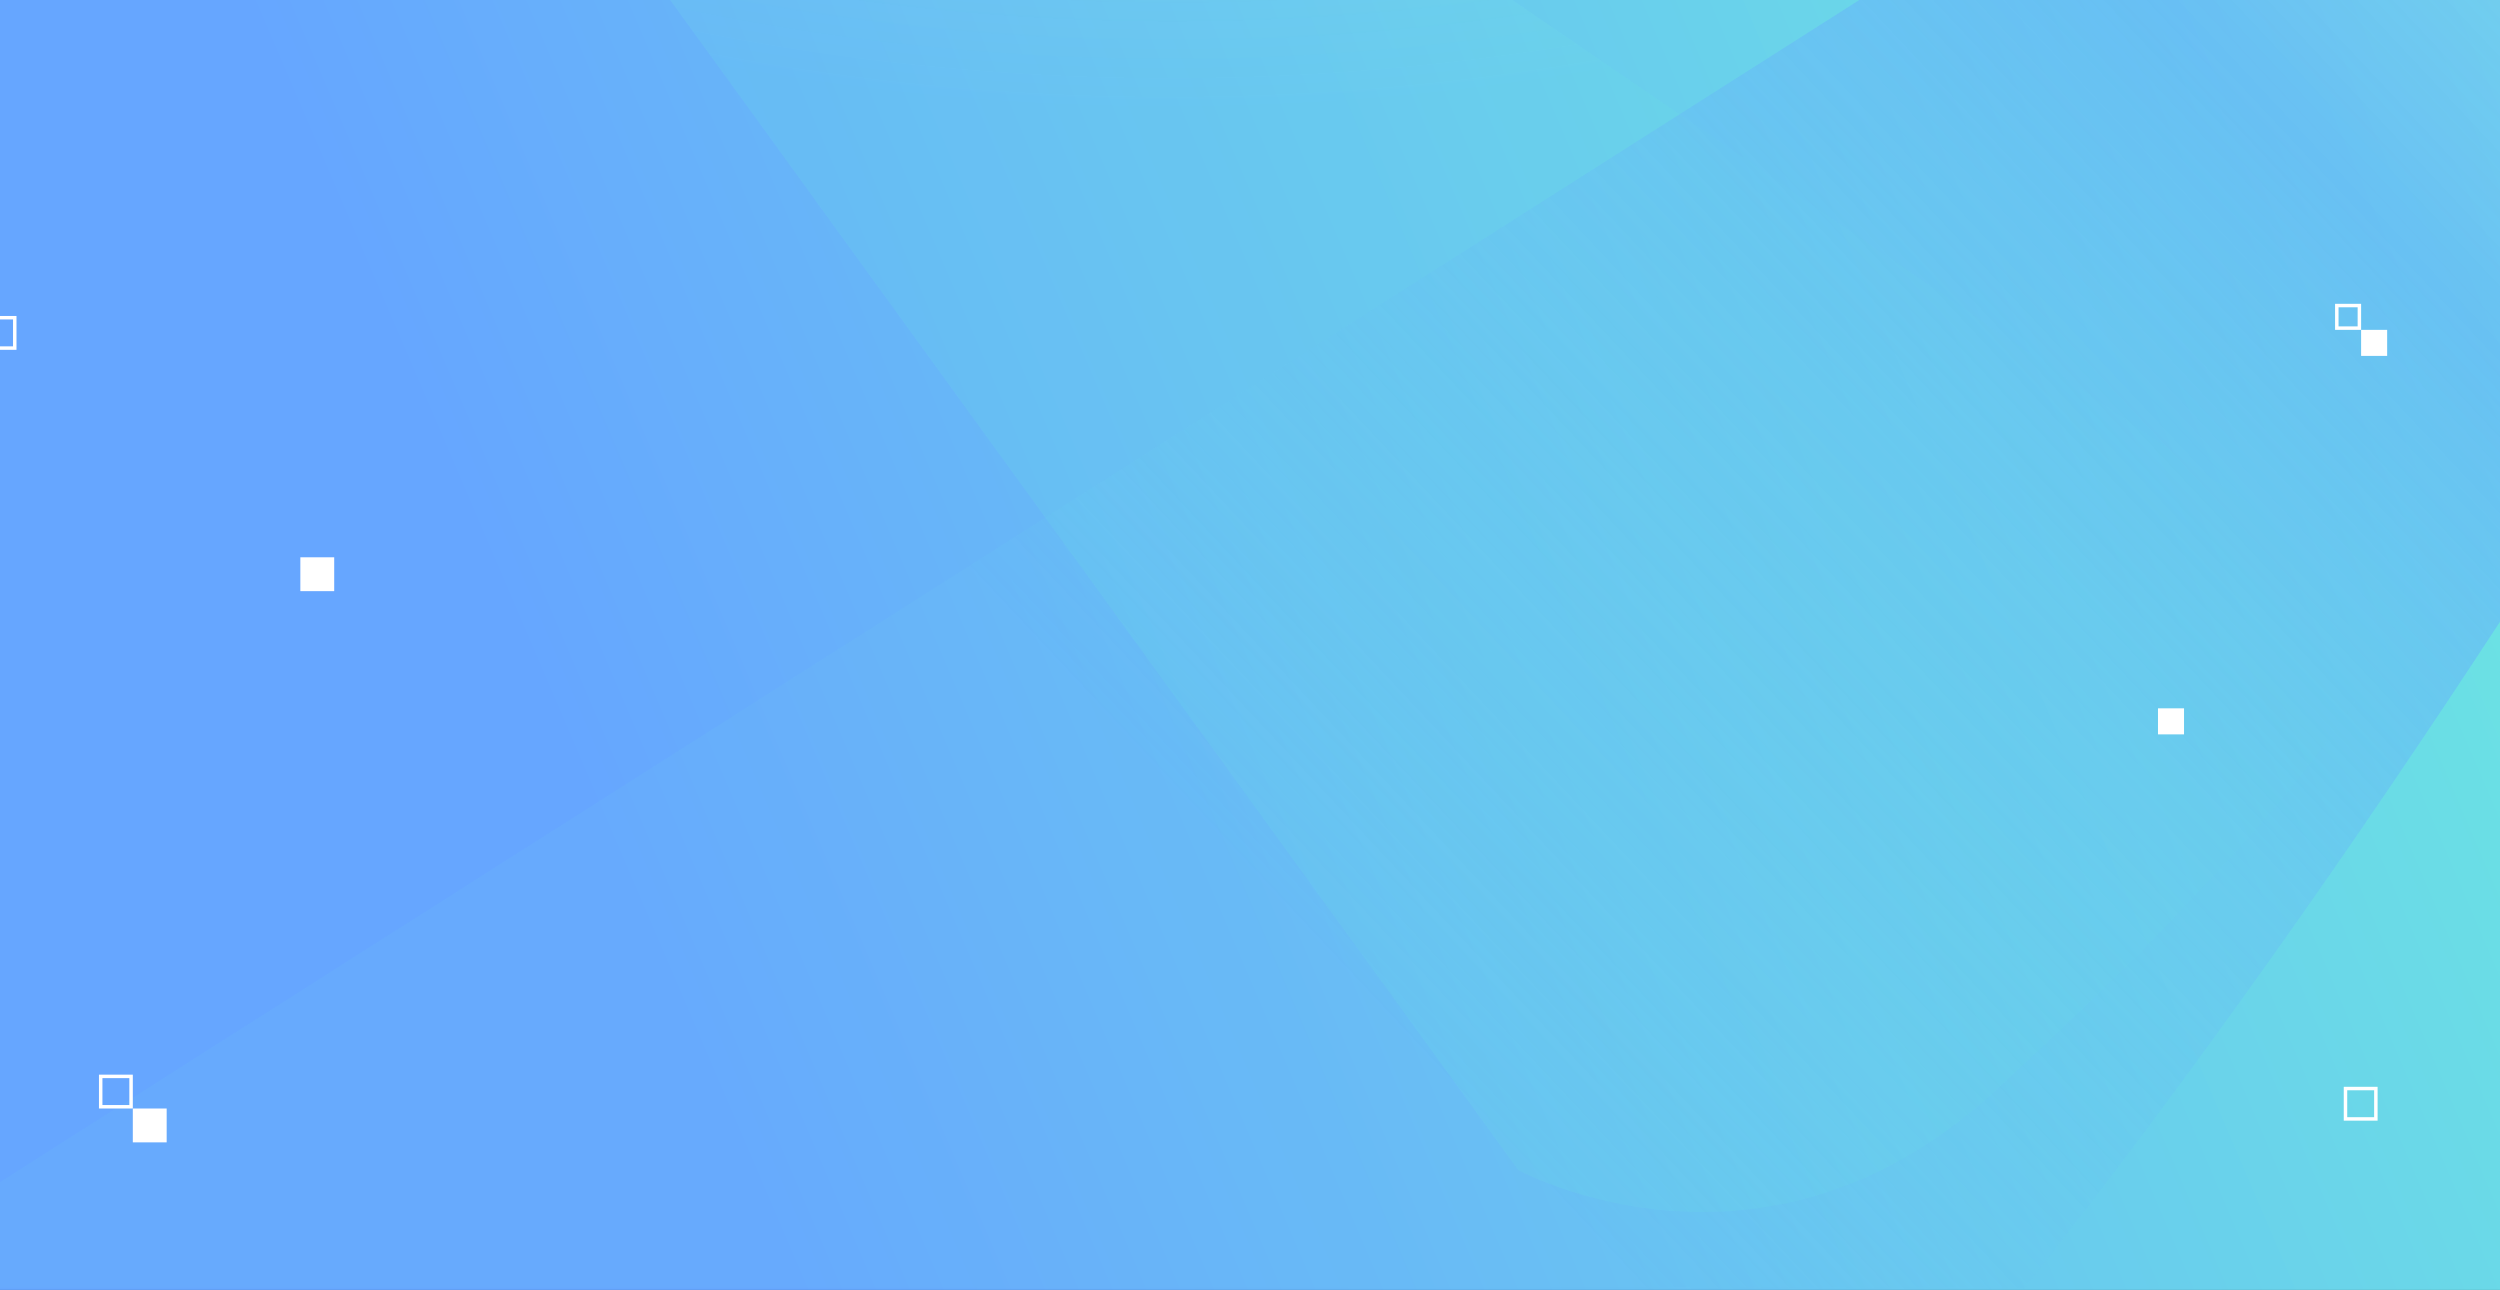 <svg width="1440" height="743" viewBox="0 0 1440 743" fill="none" xmlns="http://www.w3.org/2000/svg">
<rect x="0" y="0" width="1440" height="743" fill="#333333" stroke="none"/>
<path fill-rule="evenodd" clip-rule="evenodd" d="M0 0H1614V1000H0V0Z" transform="translate(-169 -257)" fill="url(#paint0_linear)"/>
<path opacity="0.4" fill-rule="evenodd" clip-rule="evenodd" d="M1394.49 953.665C1394.49 953.665 1657.28 903.258 1239.77 1286.78C1106.08 1409.59 965.456 1331.9 965.456 1331.9L0 0L1394.49 953.665Z" transform="translate(-91 -658)" fill="url(#paint1_radial)"/>
<mask id="mask0" mask-type="alpha" maskUnits="userSpaceOnUse" x="-4" y="-11" width="1450" height="753">
<rect width="1450" height="753" transform="translate(-4 -11)" fill="#C4C4C4"/>
</mask>
<g mask="url(#mask0)">
<path opacity="0.6" fill-rule="evenodd" clip-rule="evenodd" d="M1982.63 1260.43C1982.63 1260.43 2377.08 1184.79 1750.39 1760.25C1123.71 2335.7 0 0 0 0L1982.63 1260.43Z" transform="translate(1966 -569) scale(-1 1)" fill="url(#paint2_linear)" fill-opacity="0.948"/>
</g>
<rect width="19.5" height="19.5" transform="translate(76.5 638.5)" fill="white"/>
<rect width="19.5" height="19.5" transform="translate(173 321)" fill="white"/>
<rect x="1" y="1" width="17.5" height="17.5" transform="translate(57 619)" stroke="white" stroke-width="2"/>
<rect width="15" height="15" transform="translate(1360 190)" fill="white"/>
<rect x="1" y="1" width="13" height="13" transform="translate(1345 175)" stroke="white" stroke-width="2"/>
<rect x="1" y="1" width="17.5" height="17.5" transform="translate(-10 182)" stroke="white" stroke-width="2"/>
<rect x="1" y="1" width="17.5" height="17.5" transform="translate(1350 626)" stroke="white" stroke-width="2"/>
<rect width="15" height="15" transform="translate(1243 408)" fill="white"/>
<defs>
<linearGradient id="paint0_linear" x2="1" gradientUnits="userSpaceOnUse" gradientTransform="matrix(1238 -1310 575.516 1257.96 152.242 108.02)">
<stop offset="0.036" stop-color="#66A6FF"/>
<stop offset="1" stop-color="#6DFFD6"/>
</linearGradient>
<radialGradient id="paint1_radial" cx="0.5" cy="0.5" r="0.5" gradientUnits="userSpaceOnUse" gradientTransform="translate(1548.53 -1884.11) scale(2512.51 2287.46) rotate(70.965)">
<stop stop-color="#66B1F9" stop-opacity="0.39"/>
<stop offset="0.461" stop-color="#FEFEFE"/>
<stop offset="1" stop-color="#6ADEE6" stop-opacity="0.45"/>
</radialGradient>
<linearGradient id="paint2_linear" x2="1" gradientUnits="userSpaceOnUse" gradientTransform="translate(-272.256 183.659) scale(1820.65 1598.08) rotate(37.956)">
<stop stop-color="#E1F0F5" stop-opacity="0.09"/>
<stop offset="0.577" stop-color="#66A7FF"/>
<stop offset="1" stop-color="#69D2EC" stop-opacity="0.16"/>
</linearGradient>
</defs>
</svg>